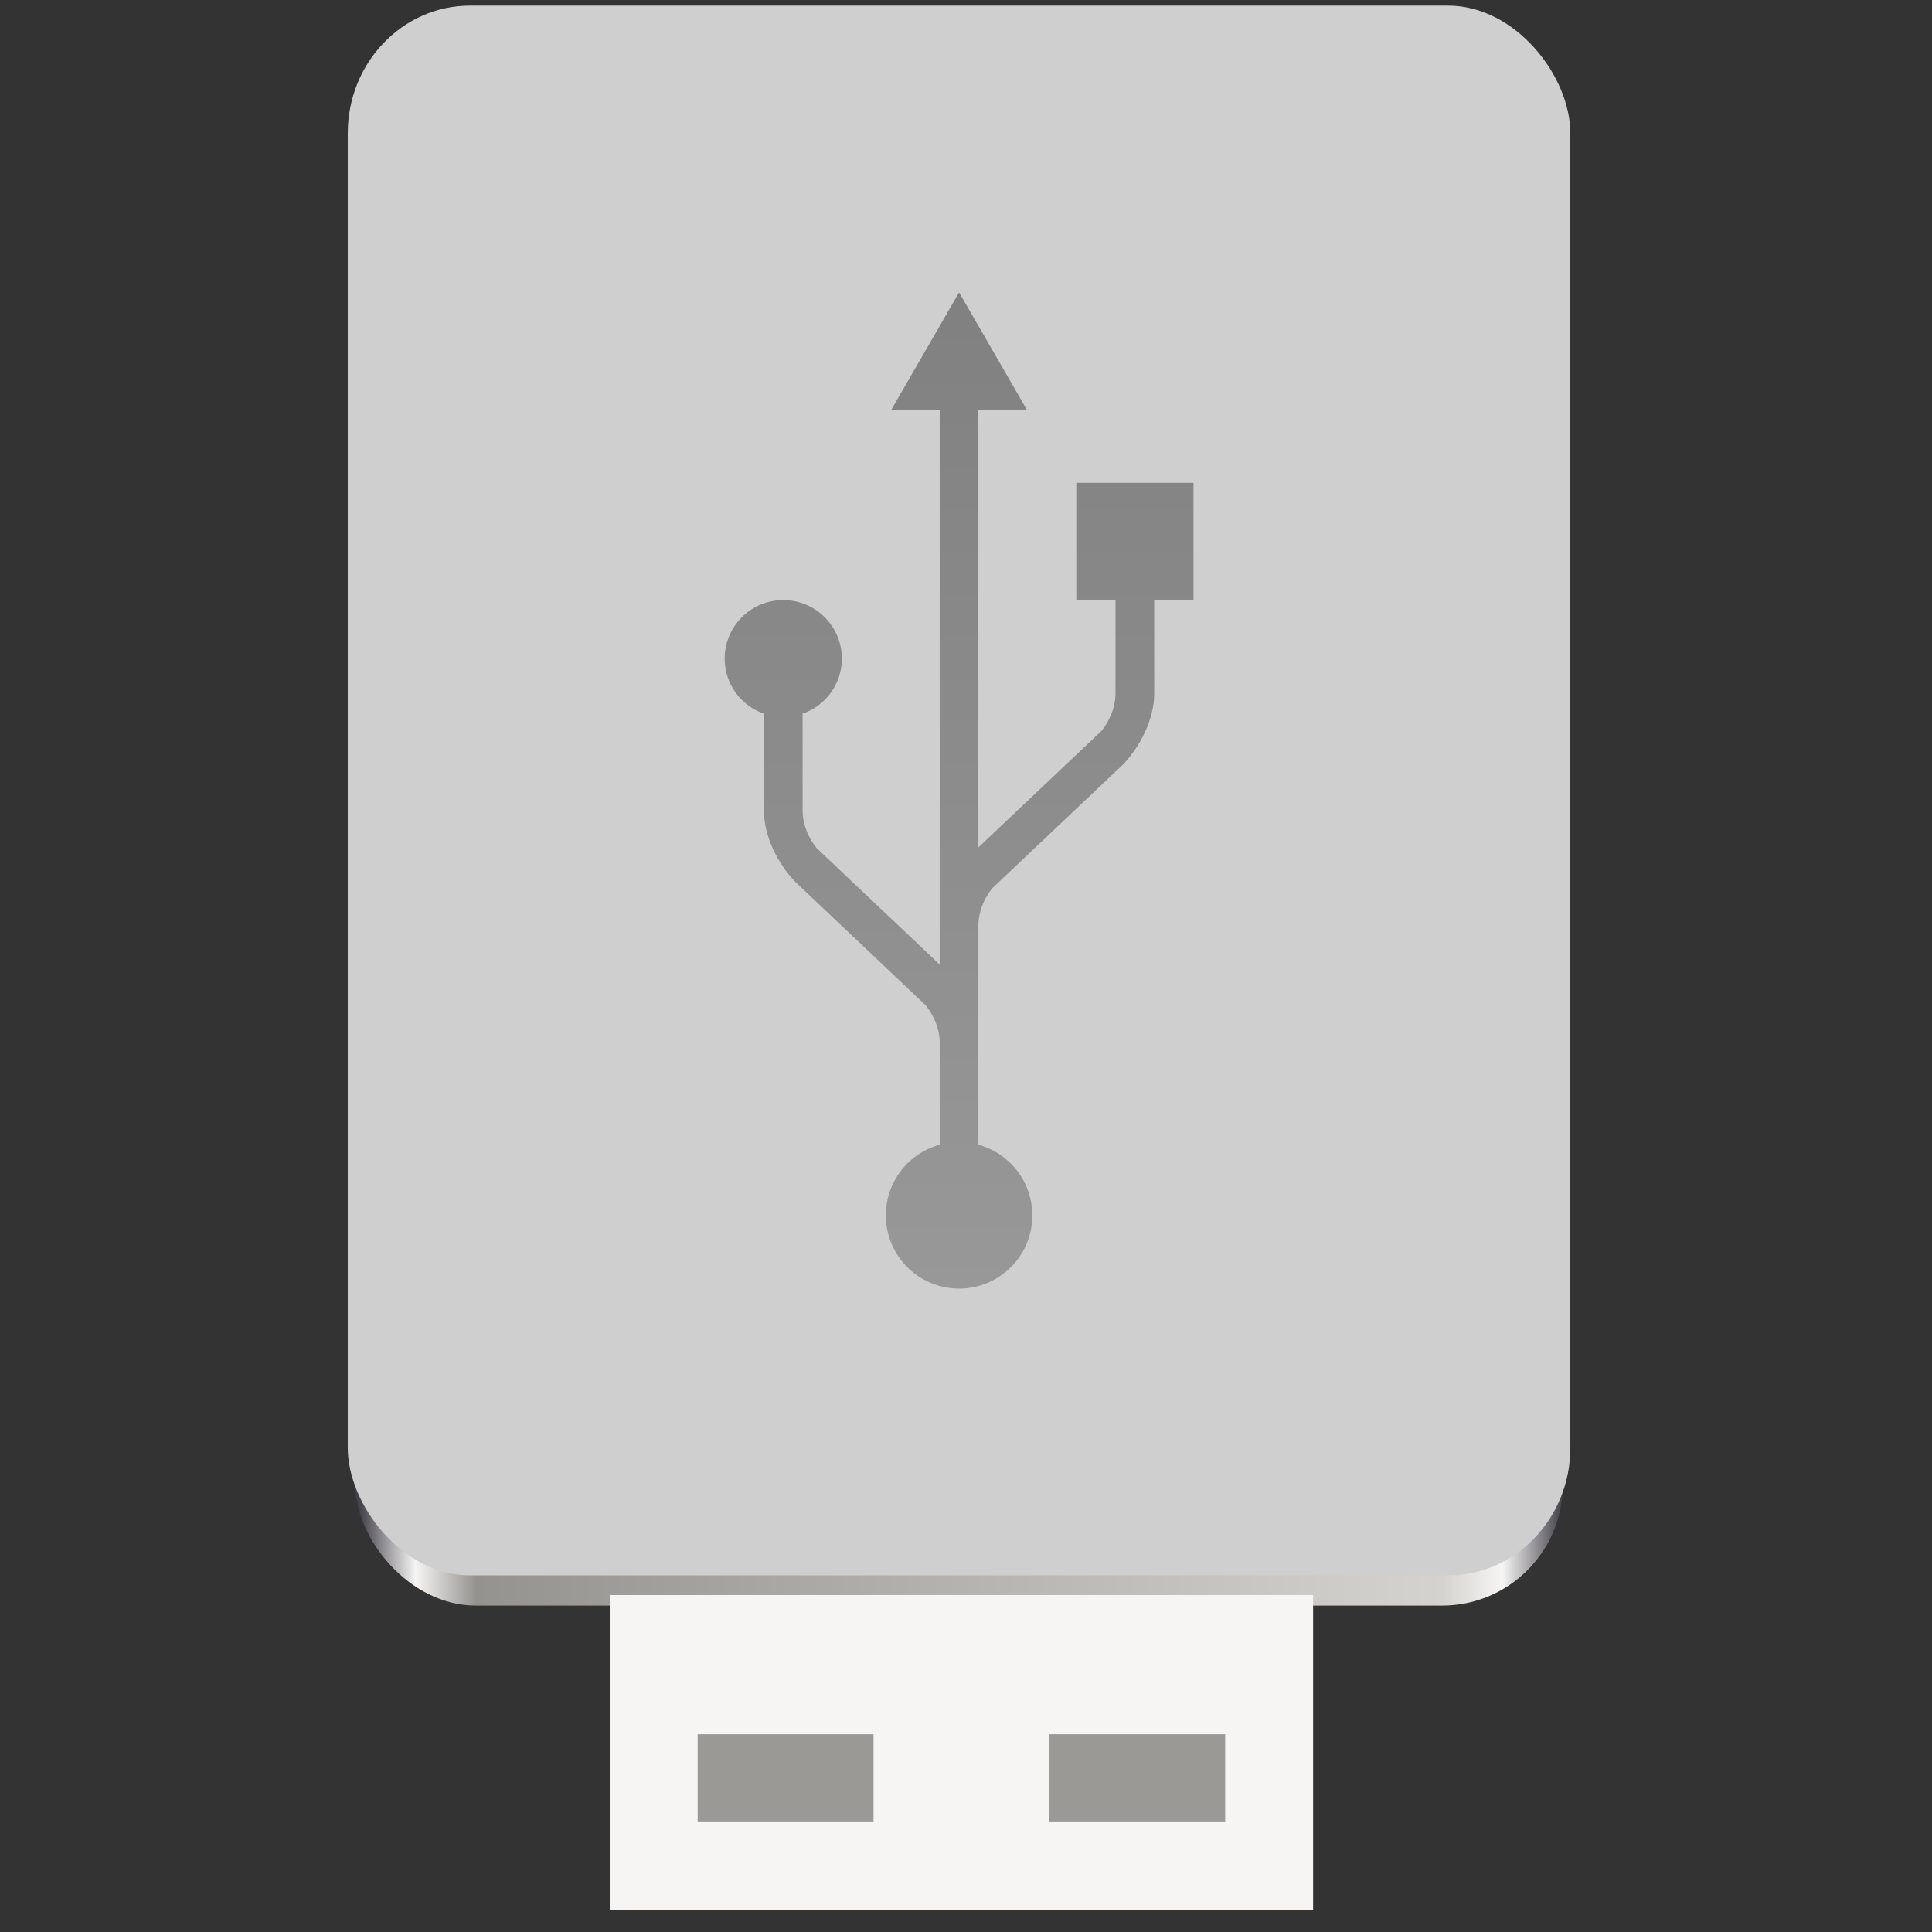 <svg enable-background="new" height="128" viewBox="0 0 128 128" width="128" xmlns="http://www.w3.org/2000/svg" xmlns:xlink="http://www.w3.org/1999/xlink">
  <rect x="0" y="0" width="128" height="128" fill="#333333" stroke="none"/>
  <linearGradient gradientUnits="userSpaceOnUse" x1="280" x2="280" y1="172" y2="20">
    <stop offset="0" stop-color="#babdb6"/>
    <stop offset="1" stop-color="#babdb6" stop-opacity="0"/>
  </linearGradient>
  <linearGradient id="linearGradient1284" gradientTransform="matrix(.253 0 0 .25 -1.26 217.373)" gradientUnits="userSpaceOnUse" x1="27.363" x2="30.582" y1="-157.657" y2="-156.584">
    <stop offset="0" stop-color="#f6f5f4"/>
    <stop offset="1" stop-color="#cfcfcf"/>
  </linearGradient>
  <linearGradient id="linearGradient1444-3-9" gradientTransform="matrix(.25 0 0 .243 -20.46 83.937)" gradientUnits="userSpaceOnUse" x1="177" x2="496" y1="619.964" y2="619.964">
    <stop offset="0" stop-color="#424048"/>
    <stop offset=".047" stop-color="#f6f5f4"/>
    <stop offset=".097" stop-color="#949390"/>
    <stop offset=".9" stop-color="#d5d3cf"/>
    <stop offset=".95" stop-color="#f6f5f4"/>
    <stop offset="1" stop-color="#424048"/>
  </linearGradient>
  <linearGradient id="linearGradient1157-3" gradientUnits="userSpaceOnUse" x1="82.953" x2="82.953" y1="190.4" y2="260.284">
    <stop offset="0" stop-color="#808080"/>
    <stop offset="1" stop-color="#999"/>
  </linearGradient>
  <g transform="translate(0 -172)">
    <rect fill="url(#linearGradient1444-3-9)" height="70" rx="8" width="80" x="23.54" y="208.373"/>
    <circle cx="32.5" cy="172" fill="#ac1d2e" opacity=".05" r="0"/>
    <g enable-background="new" transform="matrix(2.427 0 0 2.427 -772.647 43.713)">
      <path d="m335 96.4h19.2v8.6h-19.2z" fill="#f6f5f4"/>
      <g fill="#9a9996">
        <path d="m-342.2 100.2h4.8v2.4h-4.8z" transform="scale(-1 1)"/>
        <path d="m347 100.2h4.8v2.4h-4.8z"/>
      </g>
    </g>
    <rect fill="url(#linearGradient1284)" height="104" rx="8.1" ry="8.457" width="81" x="23.04" y="172.373"/>
    <path d="m63.542 191.373-4.483 7.763h3.198v36.768l-8.163-7.725c-.527-.658-.897-1.519-.918-2.404 0-3.58 0-5.707-.002-6.489 1.511-.53 2.601-1.955 2.601-3.649 0-2.143-1.739-3.881-3.882-3.881-2.145 0-3.882 1.737-3.882 3.881 0 1.694 1.091 3.119 2.601 3.649l-.002 6.413c0 1.738.954 3.559 2.072 4.718v.002c.028.025 8.66 8.197 8.66 8.197.526.656.895 1.516.916 2.4v6.823c-2.108.578-3.57 2.494-3.57 4.681 0 2.68 2.173 4.853 4.853 4.853s4.853-2.173 4.853-4.853c-.002-2.186-1.465-4.1-3.573-4.677v-6.749c0-.011 0-.023 0-.034v-7.812c.023-.883.391-1.743.918-2.398 0 0 8.632-8.17 8.66-8.195 1.118-1.159 2.072-2.982 2.072-4.72l-.002-6.18h2.603v-7.765h-7.765v7.765h2.599s-.002 1.628-.002 6.256c-.02.885-.39 1.747-.918 2.404l-8.165 7.727v-29.005h3.204z" fill="url(#linearGradient1157-3)" stroke-width="1.834"/>
  </g>
</svg>
